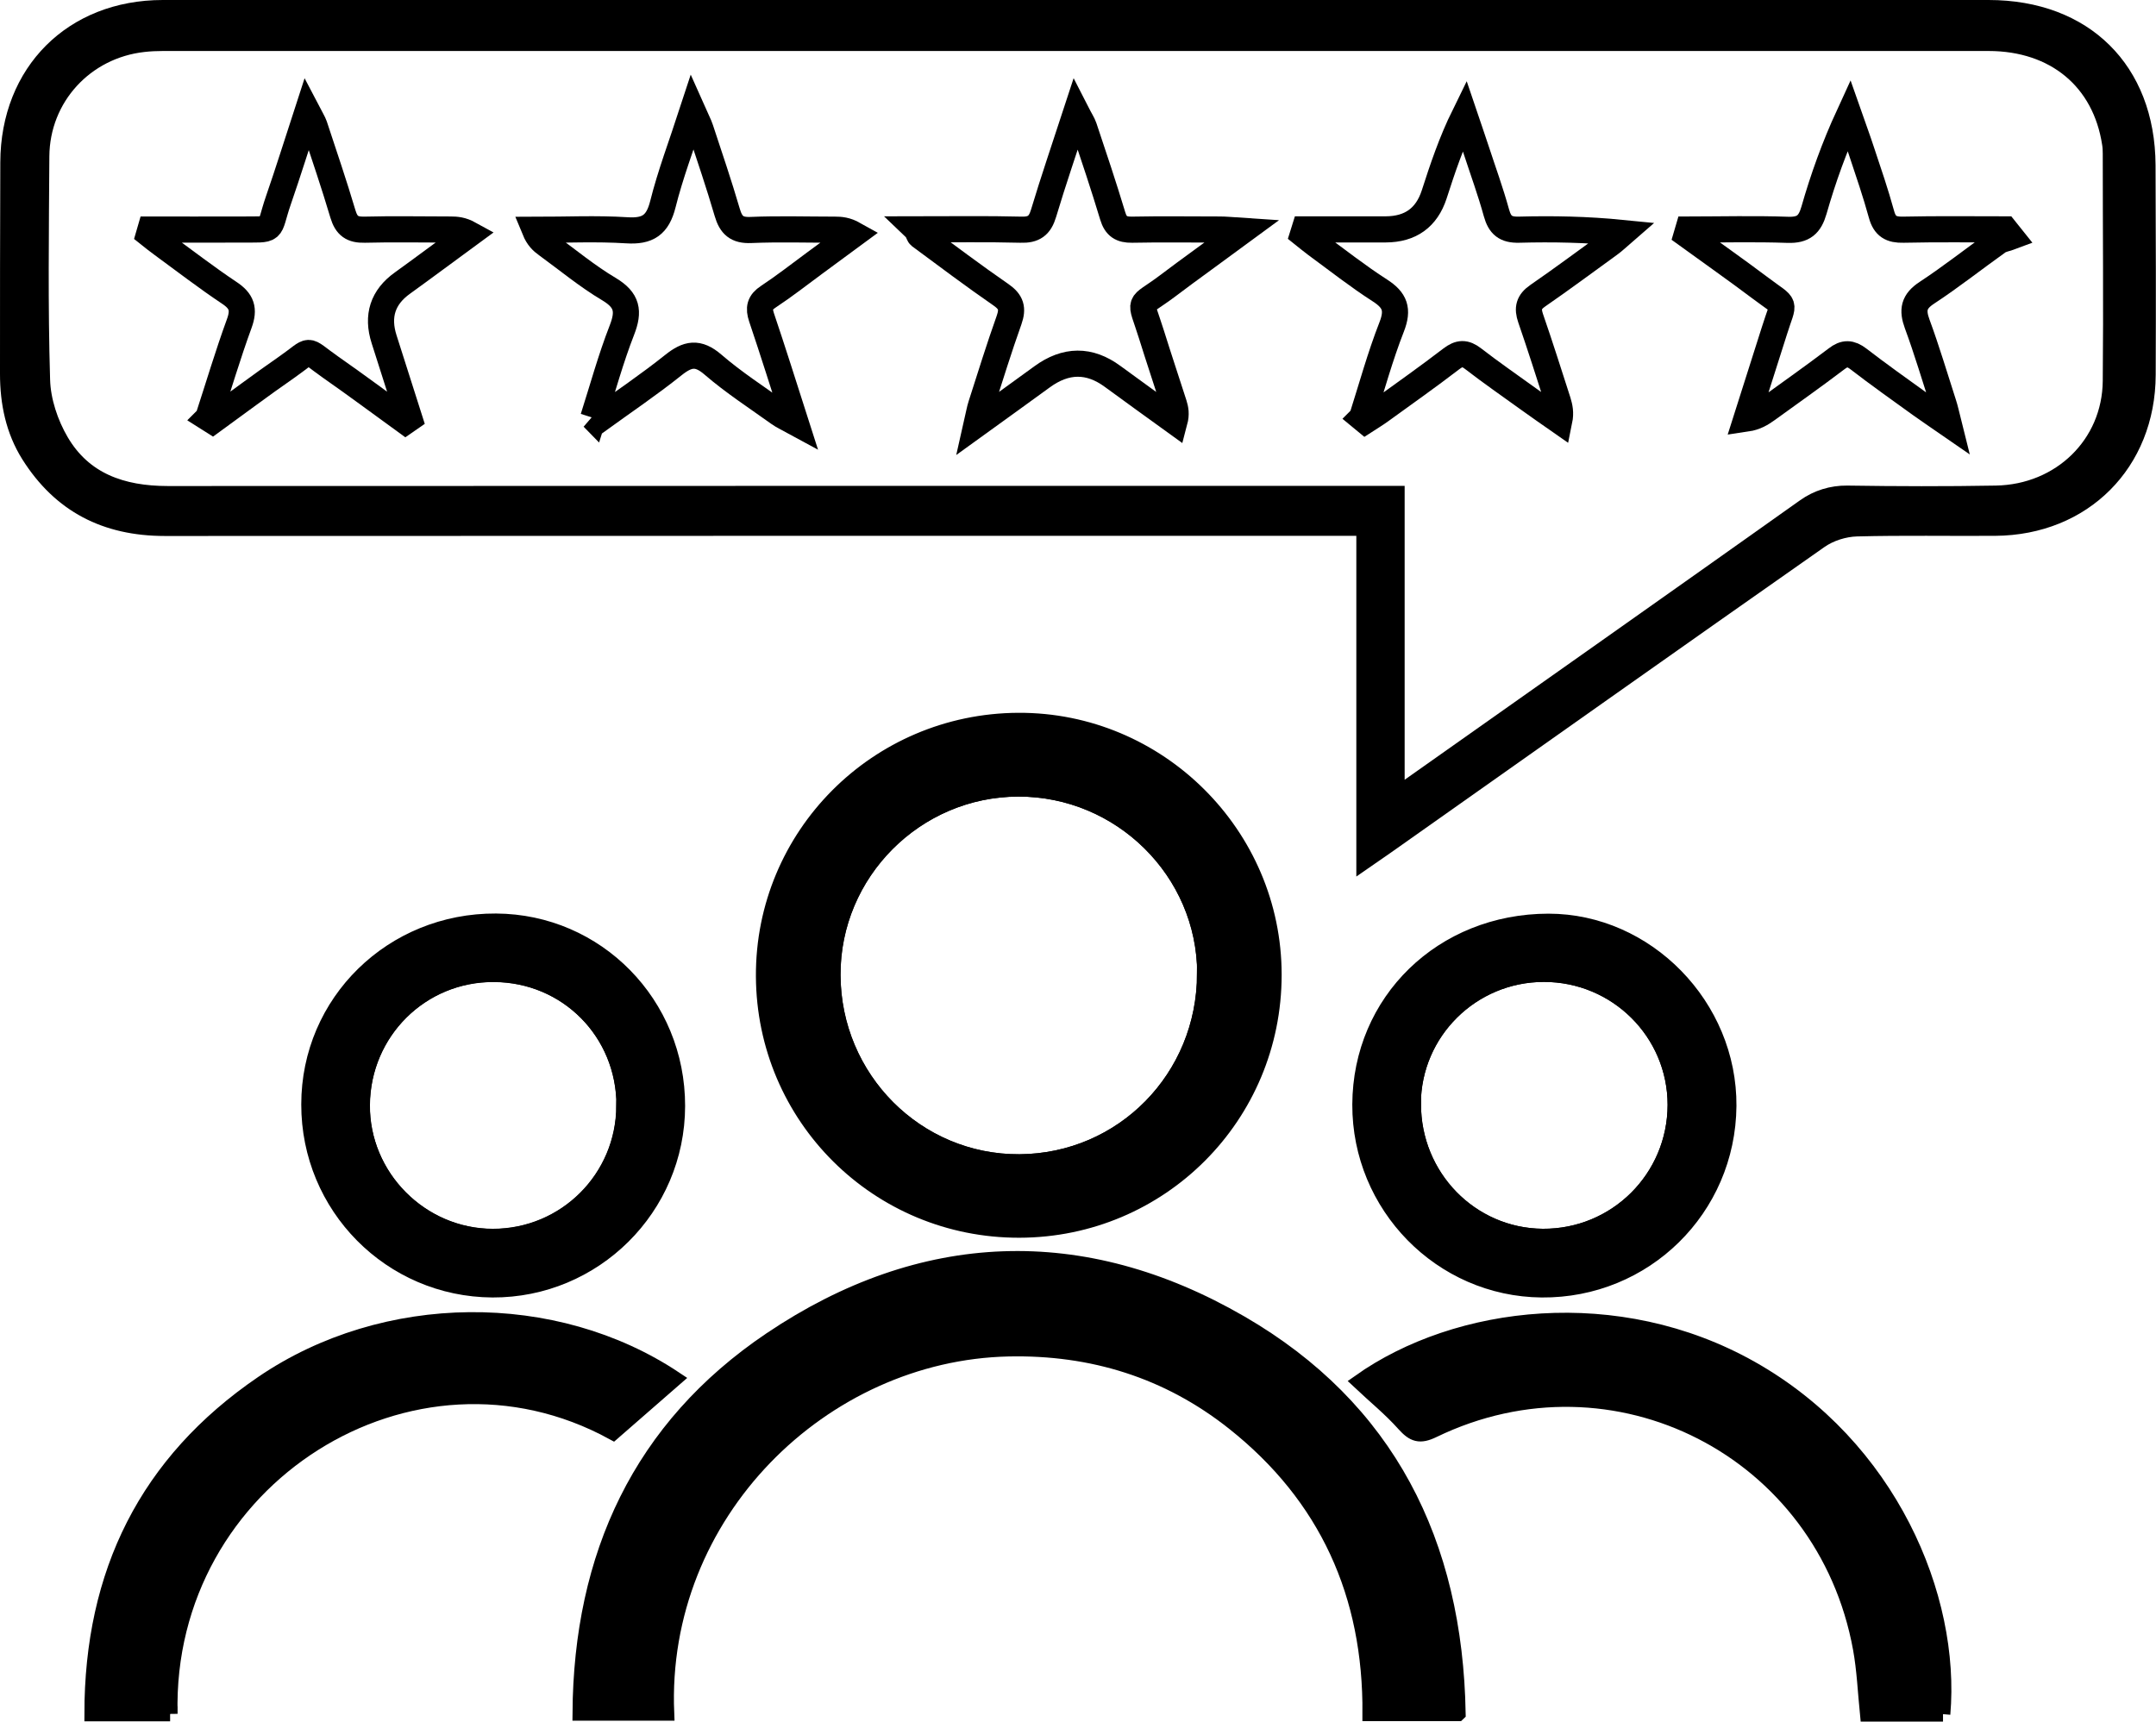 <?xml version="1.0" encoding="UTF-8"?><svg xmlns="http://www.w3.org/2000/svg" viewBox="0 0 144.35 115.28"><g id="a"/><g id="b"><g id="c"><path d="M90.81,58.69v-22.81h-2.51c-25.75,0-51.5,0-77.26,.01-4.14,0-7.34-1.63-9.55-5.14C.4,29.01,0,27.06,0,25.03c0-4.72,0-9.44,.02-14.16C.04,4.5,4.54,0,10.9,0,32.42,0,53.93,0,75.44,0c19.23,0,38.47,0,57.7,0,6.72,0,11.15,4.37,11.18,11.06,.02,4.68,.03,9.36,.01,14.04-.02,6.22-4.53,10.74-10.75,10.78-3.08,.02-6.16-.04-9.24,.04-.74,.02-1.58,.28-2.19,.71-9.69,6.79-19.34,13.63-29.01,20.45-.71,.5-1.44,.99-2.34,1.62Zm2.49-4.87c.61-.42,.96-.65,1.31-.89,8.85-6.25,17.7-12.49,26.54-18.76,.83-.59,1.65-.83,2.66-.82,3.32,.05,6.64,.06,9.96,0,4.51-.08,7.98-3.47,8.02-7.87,.05-5.08,.01-10.16,0-15.23,0-.36-.04-.72-.11-1.07-.78-4.12-3.97-6.68-8.41-6.68-40.75,0-81.49,0-122.24,0-.44,0-.88,.02-1.32,.07-4.07,.45-7.12,3.77-7.15,7.85-.03,5-.11,10,.05,14.99,.04,1.44,.56,3.01,1.3,4.27,1.63,2.77,4.3,3.71,7.45,3.7,26.71-.02,53.42-.01,80.13-.01,.58,0,1.16,0,1.81,0v20.45Z"/><path d="M97.62,114.75h-5.9c.06-7.98-2.9-14.54-9.13-19.48-4.39-3.48-9.47-5.06-15.07-4.94-12.43,.27-23.44,11-22.88,24.39h-5.81c.07-10.56,4.05-19.15,12.76-25.02,10.12-6.82,20.9-7.24,31.47-1.12,9.84,5.7,14.37,14.71,14.57,26.16Z" style="stroke:#000; stroke-miterlimit:10;"/><path d="M68.25,82.38c-9.47,.02-17.1-7.56-17.14-17.02-.04-9.42,7.58-17.08,17.06-17.13,9.41-.05,17.14,7.64,17.14,17.04,0,9.47-7.6,17.09-17.06,17.11Zm12.4-17.19c0-6.8-5.64-12.37-12.49-12.35-6.83,.02-12.41,5.62-12.39,12.44,.02,6.95,5.61,12.55,12.48,12.51,6.91-.04,12.4-5.63,12.39-12.6Z" style="stroke:#000; stroke-miterlimit:10;"/><path d="M130.09,114.78h-5.06c-.15-1.49-.21-2.96-.47-4.39-2.42-13.3-16.46-20.49-28.59-14.62-.92,.45-1.34,.29-1.97-.41-.9-1.01-1.96-1.87-2.98-2.83,6.54-4.63,17.28-5.95,26.23-.9,9.27,5.23,13.51,15.31,12.83,23.15Z" style="stroke:#000; stroke-miterlimit:10;"/><path d="M11.39,114.76H6.15c0-9.43,3.67-16.86,11.41-22.14,8.19-5.59,19.59-5.66,27.63-.3-1.34,1.17-2.68,2.34-4.14,3.61-13.45-7.36-30.05,3.06-29.66,18.83Z" style="stroke:#000; stroke-miterlimit:10;"/><path d="M91.04,73.96c.03-6.94,5.51-12.27,12.63-12.28,6.59,0,12.14,5.68,12.09,12.38-.06,6.9-5.64,12.38-12.54,12.32-6.74-.06-12.2-5.63-12.18-12.42Zm3.6-.05c-.02,4.88,3.84,8.84,8.65,8.87,4.89,.04,8.85-3.9,8.86-8.8,0-4.83-3.93-8.74-8.79-8.73-4.81,0-8.71,3.87-8.73,8.66Z" style="stroke:#000; stroke-miterlimit:10;"/><path d="M45.37,74.06c-.01,6.83-5.58,12.35-12.4,12.32-6.82-.04-12.31-5.58-12.3-12.43,0-6.86,5.58-12.32,12.54-12.28,6.77,.04,12.17,5.55,12.16,12.39Zm-3.6-.03c0-4.89-3.83-8.76-8.71-8.78-4.85-.02-8.75,3.85-8.8,8.72-.04,4.81,3.92,8.8,8.73,8.81,4.85,0,8.76-3.9,8.77-8.75Z" style="stroke:#000; stroke-miterlimit:10;"/><path d="M93.17,53.86v-20.45c-.66,0-1.23,0-1.81,0-26.71,0-53.42,0-80.13,.01-3.14,0-5.82-.93-7.45-3.7-.74-1.26-1.26-2.82-1.3-4.27-.15-4.99-.08-9.99-.05-14.99,.03-4.08,3.08-7.4,7.15-7.85,.44-.05,.88-.07,1.32-.07,40.75,0,81.49,0,122.24,0,4.57,0,7.81,2.7,8.47,7.03,.04,.24,.05,.48,.05,.72,0,5.08,.05,10.16,0,15.23-.04,4.4-3.52,7.79-8.02,7.87-3.33,.06-6.66,.05-9.98,0-.94-.01-1.86,.27-2.63,.82-8.83,6.27-17.69,12.51-26.54,18.76-.34,.24-.7,.47-1.31,.89Z" style="fill:none; stroke:#000; stroke-miterlimit:10; stroke-width:1.75px;"/><path d="M113.03,15.37l-.1,.34c1.64,1.19,3.31,2.36,4.93,3.58,1.8,1.36,1.59,.77,.94,2.86-.62,1.96-1.25,3.92-1.87,5.88,.61-.09,1-.34,1.38-.61,1.55-1.12,3.12-2.23,4.65-3.39,.54-.42,.93-.4,1.46,0,1.36,1.05,2.76,2.04,4.16,3.05,.53,.38,1.08,.75,1.89,1.31-.17-.68-.24-1.02-.35-1.35-.58-1.79-1.11-3.59-1.76-5.35-.34-.93-.24-1.5,.64-2.08,1.63-1.07,3.17-2.29,4.77-3.43,.24-.17,.58-.21,.87-.32l-.4-.5c-2.27,0-4.54-.03-6.81,.02-.81,.02-1.24-.22-1.46-1.03-.39-1.42-.87-2.82-1.34-4.23-.26-.8-.56-1.6-.84-2.4-.98,2.13-1.73,4.23-2.34,6.36-.28,.97-.71,1.34-1.74,1.31-2.22-.08-4.45-.02-6.67-.02Z" style="fill:none; stroke:#000; stroke-miterlimit:10; stroke-width:1.75px;"/><path d="M13.93,27.99l.3,.19c1.64-1.19,3.26-2.41,4.92-3.56,1.87-1.3,1.15-1.32,2.99-.03,1.69,1.18,3.34,2.41,5.01,3.62l.26-.18c-.56-1.77-1.12-3.53-1.69-5.3q-.76-2.36,1.23-3.78c1.5-1.08,2.98-2.19,4.47-3.28-.49-.27-.87-.3-1.26-.3-1.92,0-3.84-.04-5.75,.01-.82,.02-1.21-.25-1.45-1.05-.59-1.99-1.26-3.95-1.91-5.92-.08-.23-.22-.44-.47-.92-.7,2.15-1.29,4.04-1.94,5.92-.75,2.18-.12,1.94-2.66,1.96-1.97,.01-3.94,0-5.91,0l-.09,.31c.29,.23,.58,.47,.89,.69,1.48,1.08,2.94,2.21,4.47,3.23,.85,.56,1.03,1.1,.68,2.06-.76,2.08-1.39,4.21-2.08,6.32Z" style="fill:none; stroke:#000; stroke-miterlimit:10; stroke-width:1.75px;"/><path d="M39.7,27.96l.29,.21c1.7-1.23,3.45-2.41,5.09-3.72,.95-.76,1.64-.91,2.65-.04,1.39,1.2,2.94,2.2,4.43,3.27,.25,.18,.54,.31,1.11,.62-.83-2.59-1.53-4.82-2.28-7.04-.21-.63-.13-1.01,.45-1.39,1.06-.7,2.07-1.49,3.1-2.25,.87-.64,1.75-1.29,2.62-1.93-.5-.28-.88-.31-1.26-.31-1.88,0-3.76-.06-5.63,.02-.94,.04-1.33-.32-1.58-1.18-.55-1.88-1.18-3.73-1.79-5.58-.1-.31-.26-.59-.53-1.2-.75,2.3-1.49,4.24-1.99,6.24-.35,1.39-1.01,1.83-2.41,1.74-2.04-.13-4.1-.03-6.16-.03,.21,.51,.48,.77,.79,.99,1.39,1.01,2.72,2.12,4.19,2.99,1.21,.73,1.34,1.47,.85,2.73-.75,1.92-1.29,3.91-1.92,5.88Z" style="fill:none; stroke:#000; stroke-miterlimit:10; stroke-width:1.75px;"/><path d="M91.18,27.98l.23,.19c.34-.22,.69-.43,1.02-.67,1.59-1.15,3.19-2.28,4.74-3.47,.54-.41,.92-.43,1.46-.01,1.2,.93,2.45,1.79,3.68,2.68,.69,.5,1.39,.98,2.09,1.47,.11-.54,.02-.91-.09-1.28-.6-1.86-1.19-3.73-1.83-5.58-.23-.67-.13-1.09,.48-1.51,1.61-1.11,3.18-2.28,4.77-3.43,.32-.23,.61-.51,.91-.77-2.41-.24-4.68-.28-6.95-.22-.89,.02-1.27-.3-1.5-1.13-.39-1.42-.9-2.81-1.36-4.22-.25-.77-.52-1.53-.78-2.3-.87,1.77-1.46,3.53-2.03,5.3q-.76,2.32-3.24,2.33c-1.81,0-3.63,0-5.44,0l-.1,.32c.29,.23,.57,.47,.87,.69,1.42,1.04,2.8,2.13,4.28,3.08,1.01,.65,1.24,1.27,.79,2.43-.78,1.99-1.34,4.05-1.99,6.09Z" style="fill:none; stroke:#000; stroke-miterlimit:10; stroke-width:1.75px;"/><path d="M61.38,15.37c.14,.29,.16,.38,.21,.42,1.8,1.33,3.59,2.68,5.43,3.95,.69,.48,.81,.92,.54,1.69-.67,1.88-1.26,3.79-1.87,5.69-.1,.3-.15,.62-.3,1.28,1.66-1.2,3.02-2.17,4.37-3.16q2.4-1.76,4.74-.03c1.37,1.01,2.76,2,4.14,3,.13-.49,.06-.82-.04-1.14-.5-1.56-1.02-3.11-1.51-4.68-.78-2.5-.95-1.72,1.05-3.22,1.57-1.19,3.18-2.33,5.05-3.71-.76-.05-1.14-.09-1.52-.09-1.96,0-3.92-.03-5.88,.01-.71,.01-1.08-.22-1.29-.92-.6-1.99-1.26-3.96-1.92-5.93-.09-.27-.26-.51-.52-1.02-.8,2.45-1.54,4.6-2.19,6.77-.25,.84-.66,1.13-1.53,1.1-2.27-.06-4.54-.02-6.97-.02Z" style="fill:none; stroke:#000; stroke-miterlimit:10; stroke-width:1.75px;"/><path d="M80.65,65.19c0,6.97-5.49,12.55-12.39,12.6-6.87,.04-12.46-5.56-12.48-12.51-.02-6.82,5.56-12.42,12.39-12.44,6.85-.02,12.48,5.55,12.49,12.35Z" style="fill:none; stroke:#000; stroke-miterlimit:10;"/><path d="M94.63,73.91c.02-4.78,3.92-8.65,8.73-8.66,4.86,0,8.79,3.91,8.79,8.73,0,4.9-3.97,8.83-8.86,8.8-4.81-.04-8.67-4-8.65-8.87Z" style="fill:none; stroke:#000; stroke-miterlimit:10;"/><path d="M41.77,74.04c0,4.85-3.92,8.76-8.77,8.75-4.81,0-8.78-4-8.73-8.81,.04-4.87,3.95-8.75,8.8-8.72,4.88,.02,8.72,3.9,8.71,8.78Z" style="fill:none; stroke:#000; stroke-miterlimit:10;"/></g></g></svg>